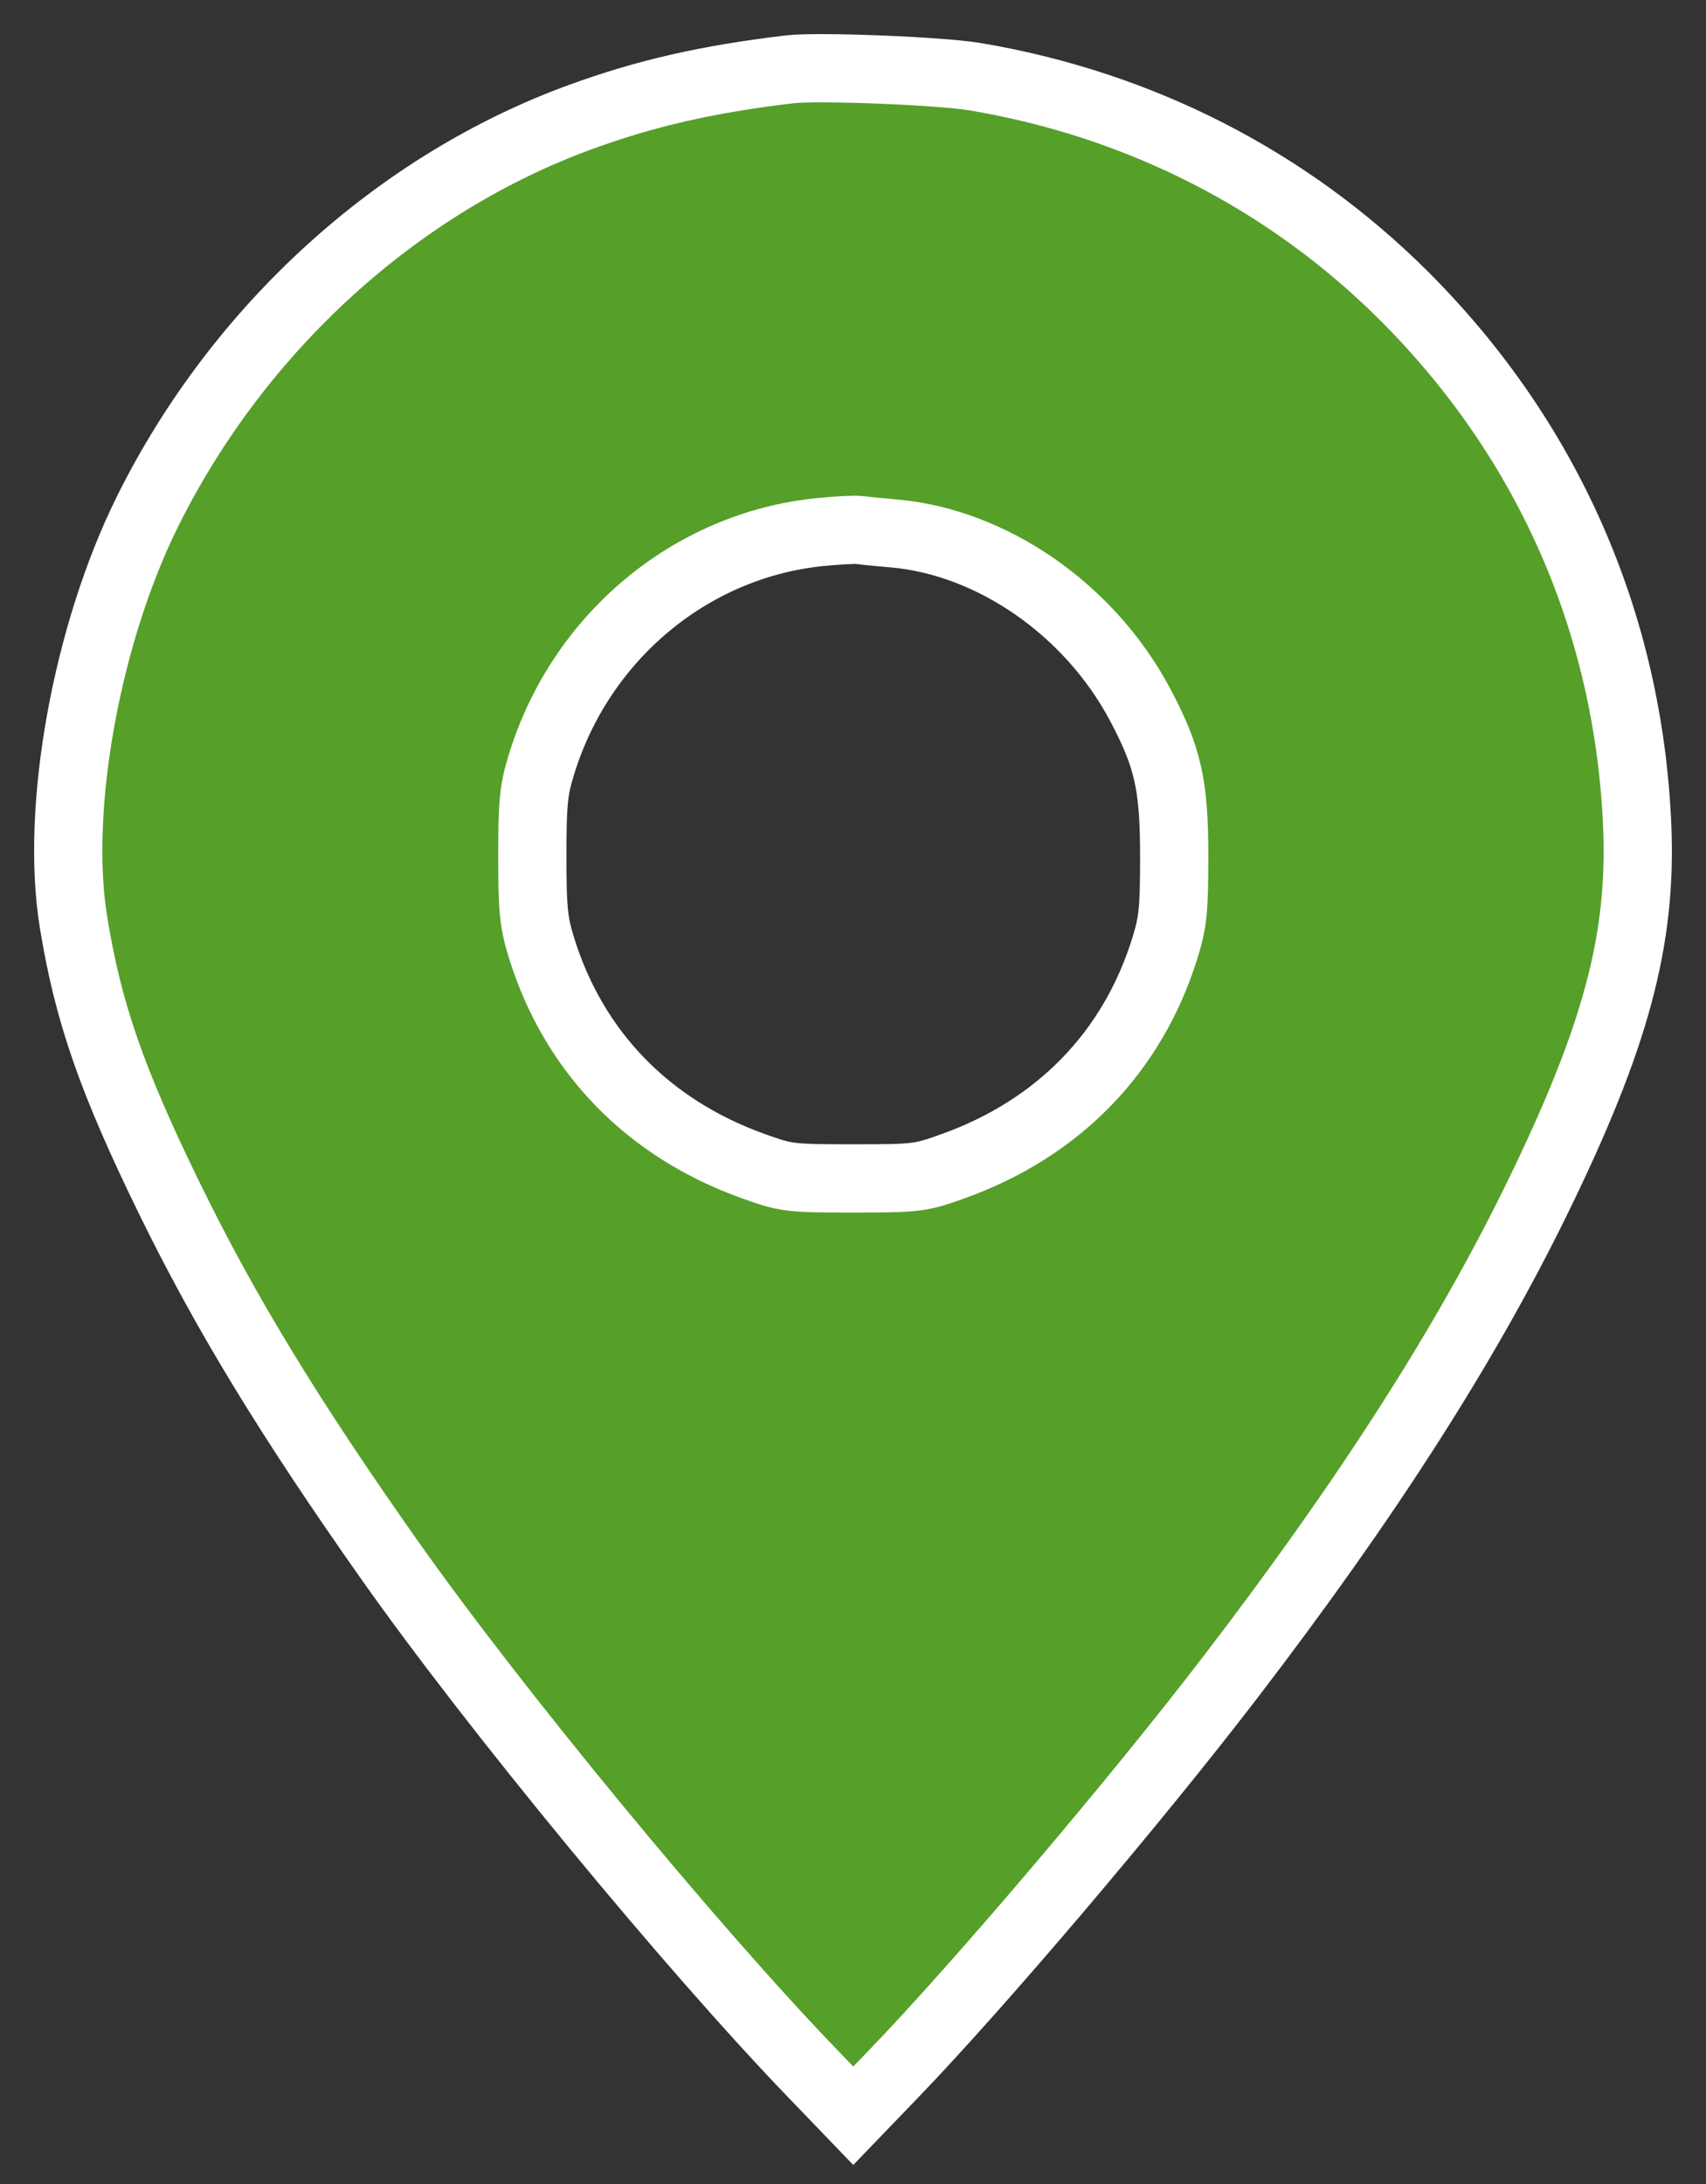 <svg width="25" height="32" viewBox="0 0 25 32" fill="none" xmlns="http://www.w3.org/2000/svg">
<rect x="0" y="0" width="25" height="32" fill="#333333" stroke="none"/>
<path fill-rule="evenodd" clip-rule="evenodd" d="M11.569 1.016C10.37 1.159 9.477 1.362 8.517 1.711C5.828 2.689 3.5 4.805 2.167 7.484C1.269 9.288 0.806 11.847 1.077 13.511C1.292 14.834 1.637 15.828 2.484 17.561C3.298 19.227 4.234 20.765 5.698 22.843C7.24 25.031 10.116 28.522 11.911 30.384L12.504 31L13.097 30.384C14.367 29.066 16.66 26.365 18.053 24.544C20.039 21.95 21.475 19.707 22.524 17.561C23.679 15.197 24.062 13.772 23.992 12.103C23.867 9.134 22.683 6.441 20.576 4.337C18.876 2.64 16.705 1.53 14.29 1.124C13.777 1.038 11.985 0.967 11.569 1.016ZM13.101 7.816C14.539 7.943 15.965 8.932 16.702 10.315C17.115 11.09 17.207 11.498 17.207 12.543C17.207 13.332 17.189 13.511 17.07 13.893C16.597 15.415 15.512 16.533 13.97 17.086C13.487 17.26 13.432 17.266 12.504 17.266C11.576 17.266 11.521 17.26 11.038 17.086C9.496 16.533 8.411 15.415 7.937 13.893C7.819 13.511 7.801 13.332 7.801 12.543C7.801 11.756 7.819 11.574 7.937 11.193C8.512 9.332 10.12 7.991 12.008 7.797C12.265 7.771 12.527 7.757 12.592 7.766C12.656 7.775 12.885 7.798 13.101 7.816Z" stroke="#fff" fill="#569F29"/>
</svg>
